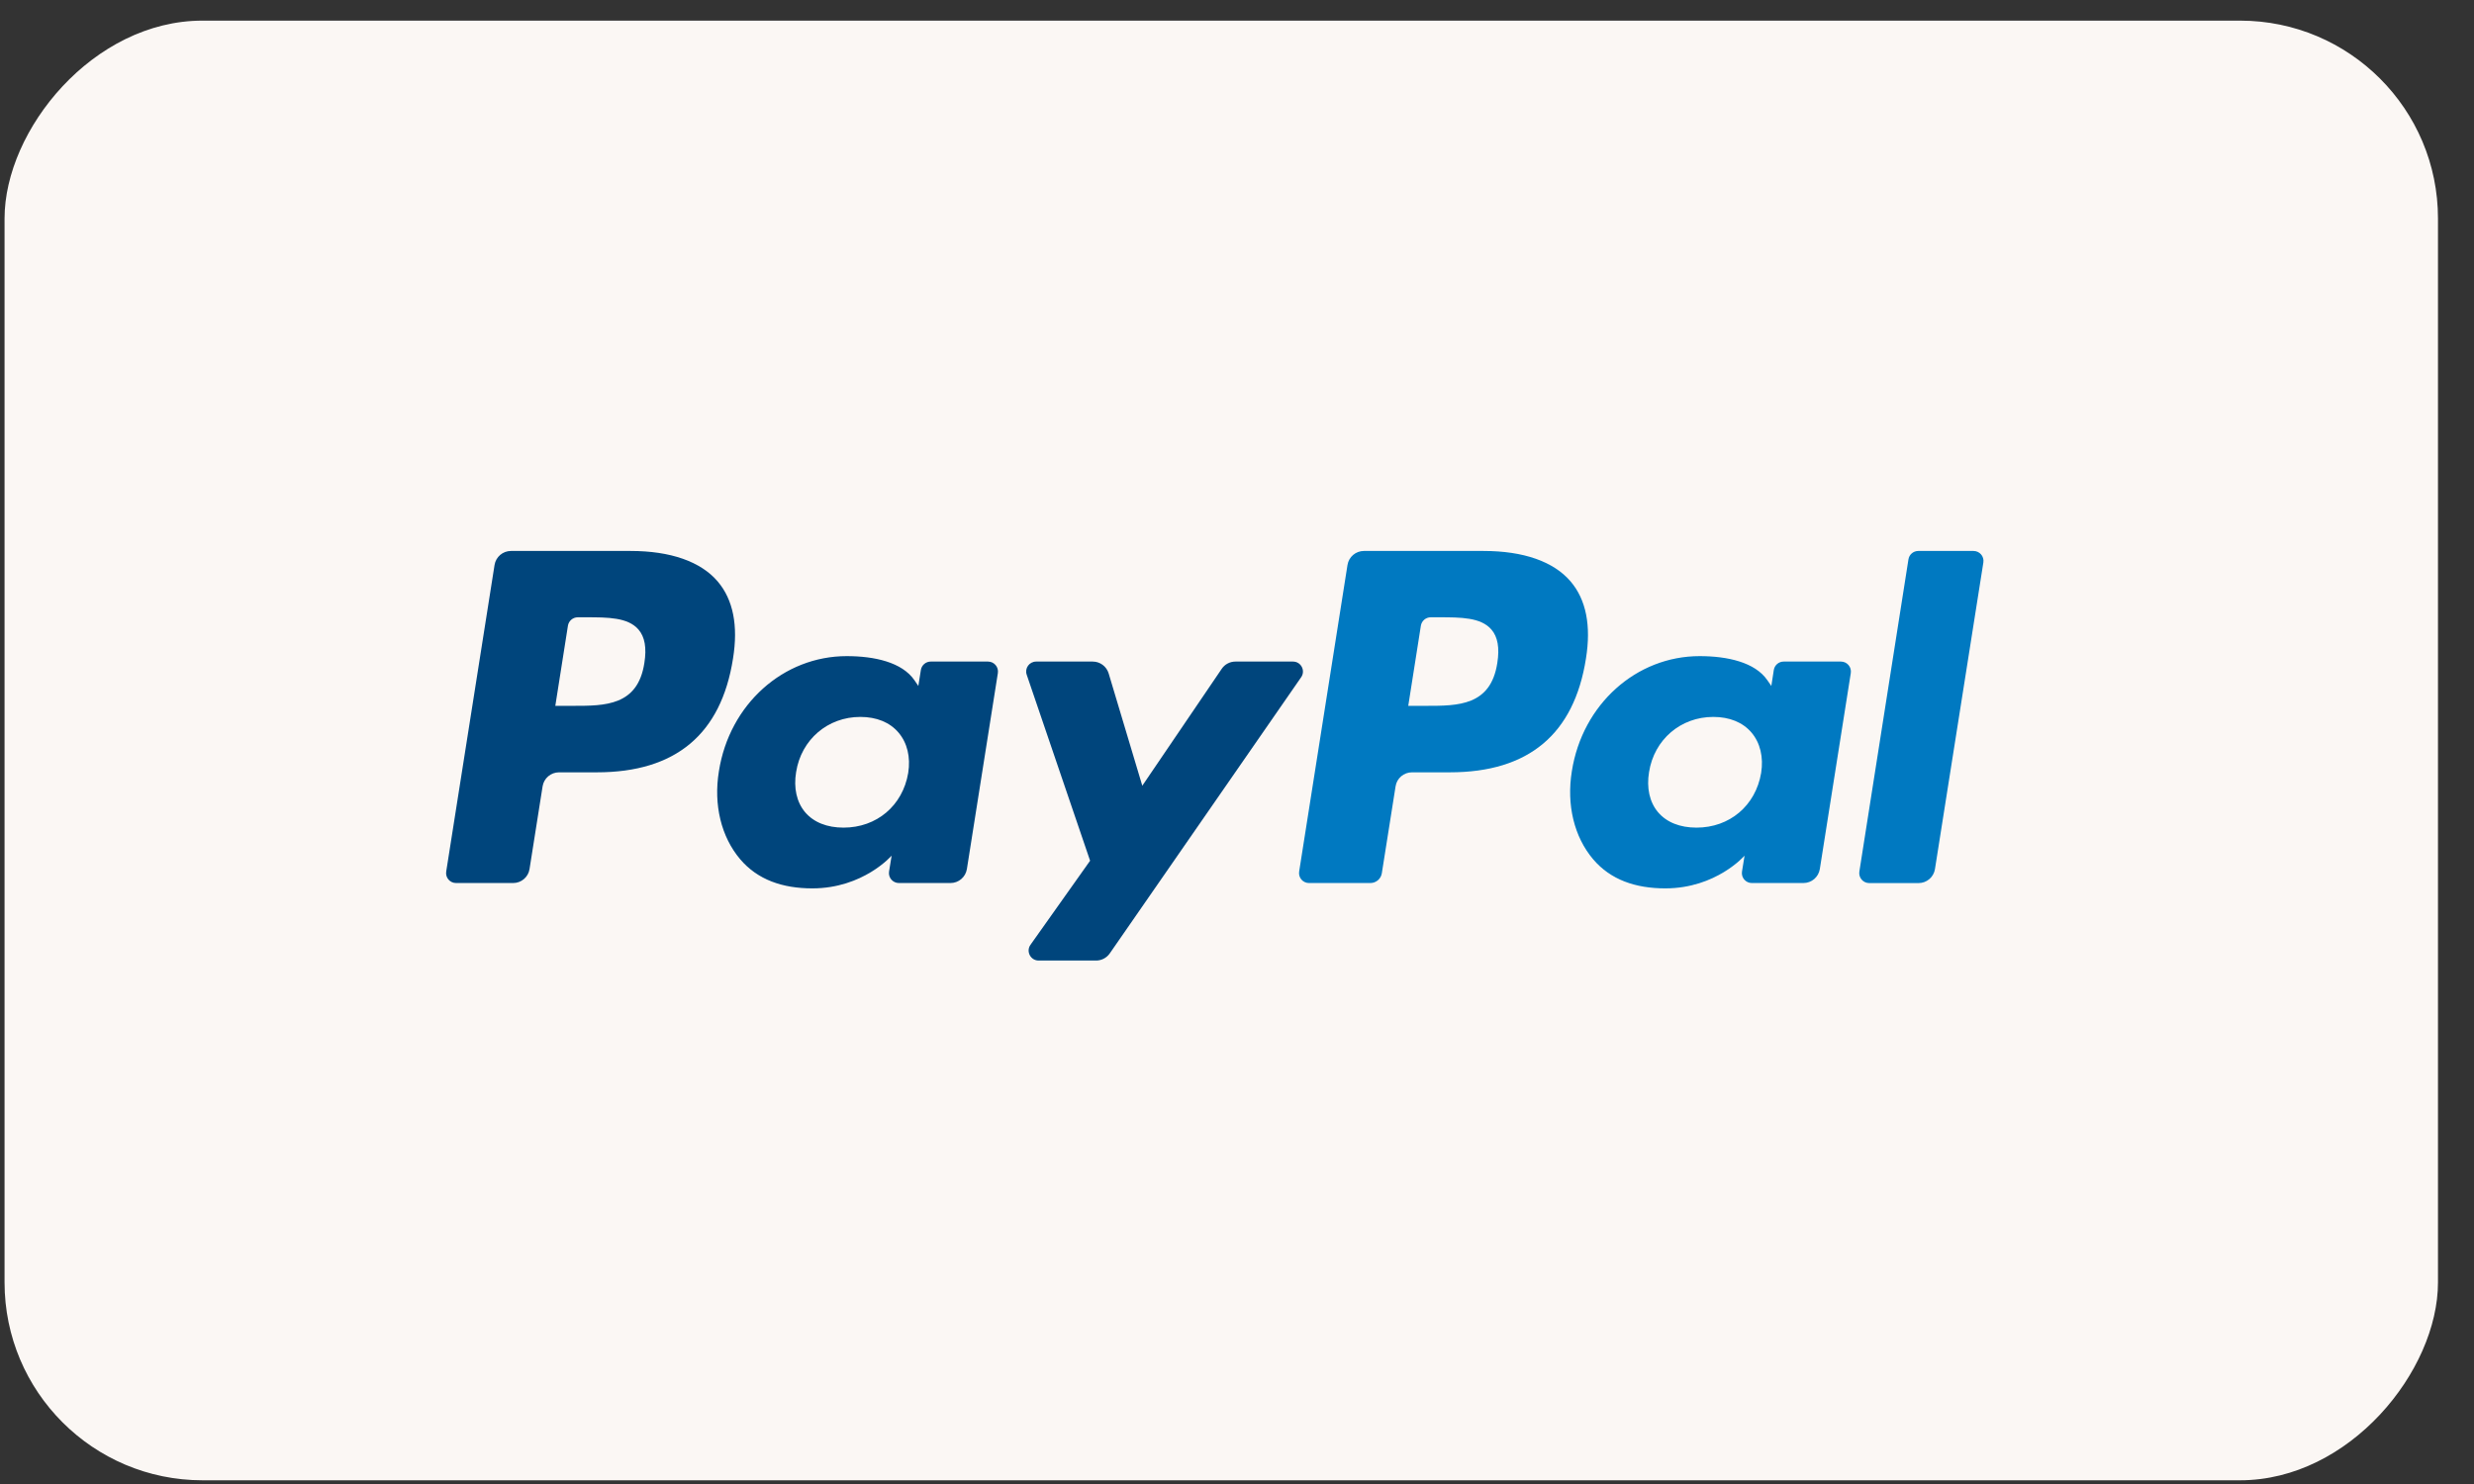 <?xml version="1.0" encoding="UTF-8"?>
<svg width="50px" height="30px" viewBox="0 0 50 30" version="1.1" xmlns="http://www.w3.org/2000/svg" xmlns:xlink="http://www.w3.org/1999/xlink">
    <rect x="0" y="0" width="50" height="30" fill="#333333" stroke="none"/>
    <!-- Generator: Sketch 47.1 (45422) - http://www.bohemiancoding.com/sketch -->
    <title>icon-payment-paypal-light</title>
    <desc>Created with Sketch.</desc>
    <defs></defs>
    <g id="Layouts" stroke="none" stroke-width="1" fill="none" fill-rule="evenodd">
        <g id="Cart" transform="translate(-433, -760)">
            <g id="icon-payment-paypal-light" transform="translate(458, 775) scale(1, -1) translate(-458, -775) translate(433, 760)">
                <g id="Group-3">
                    <rect id="Rectangle" fill="#FBF7F4" x="0.092" y="0.075" width="49.18" height="29.508" rx="4"></rect>
                    <g id="Group-2" transform="translate(8.852, 10.328)">
                        <path d="M21.409,6.271 C21.277,5.403 20.614,5.403 19.973,5.403 L19.609,5.403 L19.864,7.023 C19.88,7.121 19.964,7.193 20.063,7.193 L20.231,7.193 C20.667,7.193 21.079,7.193 21.291,6.944 C21.418,6.796 21.457,6.575 21.409,6.271 M21.13,8.534 L18.713,8.534 C18.548,8.534 18.407,8.414 18.381,8.251 L17.404,2.053 C17.385,1.931 17.479,1.821 17.603,1.821 L18.843,1.821 C18.959,1.821 19.057,1.905 19.075,2.019 L19.353,3.776 C19.378,3.939 19.519,4.059 19.684,4.059 L20.449,4.059 C22.041,4.059 22.96,4.83 23.2,6.357 C23.308,7.024 23.204,7.549 22.891,7.917 C22.548,8.32 21.939,8.534 21.13,8.534" id="Shape" fill="#0079C1"></path>
                        <path d="M4.171,6.271 C4.039,5.403 3.376,5.403 2.735,5.403 L2.371,5.403 L2.626,7.023 C2.642,7.121 2.726,7.193 2.825,7.193 L2.993,7.193 C3.429,7.193 3.841,7.193 4.053,6.944 C4.18,6.796 4.219,6.575 4.171,6.271 M3.892,8.534 L1.475,8.534 C1.31,8.534 1.169,8.414 1.143,8.251 L0.166,2.053 C0.147,1.931 0.241,1.821 0.365,1.821 L1.519,1.821 C1.684,1.821 1.825,1.941 1.85,2.104 L2.114,3.776 C2.14,3.939 2.281,4.059 2.446,4.059 L3.211,4.059 C4.803,4.059 5.722,4.83 5.962,6.357 C6.07,7.024 5.966,7.549 5.653,7.917 C5.31,8.32 4.7,8.534 3.892,8.534" id="Shape" fill="#00457C"></path>
                        <path d="M9.503,4.046 C9.391,3.385 8.866,2.941 8.196,2.941 C7.861,2.941 7.592,3.049 7.419,3.253 C7.248,3.456 7.184,3.745 7.238,4.066 C7.342,4.721 7.876,5.179 8.535,5.179 C8.864,5.179 9.13,5.07 9.306,4.864 C9.484,4.656 9.554,4.366 9.503,4.046 M11.116,6.298 L9.958,6.298 C9.859,6.298 9.775,6.226 9.759,6.128 L9.708,5.805 L9.628,5.922 C9.377,6.286 8.818,6.408 8.26,6.408 C6.982,6.408 5.89,5.438 5.677,4.08 C5.566,3.401 5.724,2.754 6.108,2.301 C6.461,1.886 6.965,1.713 7.565,1.713 C8.596,1.713 9.168,2.375 9.168,2.375 L9.116,2.053 C9.097,1.931 9.191,1.821 9.315,1.821 L10.357,1.821 C10.523,1.821 10.663,1.941 10.689,2.104 L11.315,6.066 C11.334,6.188 11.239,6.298 11.116,6.298" id="Shape" fill="#00457C"></path>
                        <path d="M26.741,4.046 C26.629,3.385 26.104,2.941 25.435,2.941 C25.099,2.941 24.83,3.049 24.657,3.253 C24.486,3.456 24.422,3.745 24.476,4.066 C24.58,4.721 25.114,5.179 25.773,5.179 C26.102,5.179 26.369,5.07 26.545,4.864 C26.722,4.656 26.792,4.366 26.741,4.046 M28.354,6.298 L27.196,6.298 C27.097,6.298 27.013,6.226 26.997,6.128 L26.947,5.805 L26.866,5.922 C26.615,6.286 26.056,6.408 25.498,6.408 C24.22,6.408 23.128,5.438 22.915,4.08 C22.805,3.401 22.962,2.754 23.346,2.301 C23.699,1.886 24.203,1.713 24.804,1.713 C25.834,1.713 26.406,2.375 26.406,2.375 L26.354,2.053 C26.335,1.931 26.429,1.821 26.553,1.821 L27.595,1.821 C27.761,1.821 27.901,1.941 27.927,2.104 L28.553,6.066 C28.572,6.188 28.477,6.298 28.354,6.298" id="Shape" fill="#0079C1"></path>
                        <path d="M17.279,6.298 L16.116,6.298 C16.005,6.298 15.901,6.243 15.839,6.151 L14.234,3.788 L13.554,6.059 C13.511,6.201 13.38,6.298 13.232,6.298 L12.089,6.298 C11.951,6.298 11.853,6.163 11.898,6.032 L13.179,2.272 L11.974,0.572 C11.88,0.439 11.975,0.254 12.139,0.254 L13.301,0.254 C13.411,0.254 13.514,0.308 13.577,0.399 L17.445,5.982 C17.537,6.116 17.442,6.298 17.279,6.298" id="Shape" fill="#00457C"></path>
                        <path d="M29.718,8.364 L28.726,2.053 C28.707,1.931 28.801,1.82 28.925,1.82 L29.923,1.82 C30.088,1.82 30.229,1.941 30.254,2.104 L31.232,8.301 C31.252,8.423 31.157,8.534 31.033,8.534 L29.917,8.534 C29.818,8.534 29.733,8.462 29.718,8.364" id="Shape" fill="#0079C1"></path>
                    </g>
                </g>
            </g>
        </g>
    </g>
</svg>